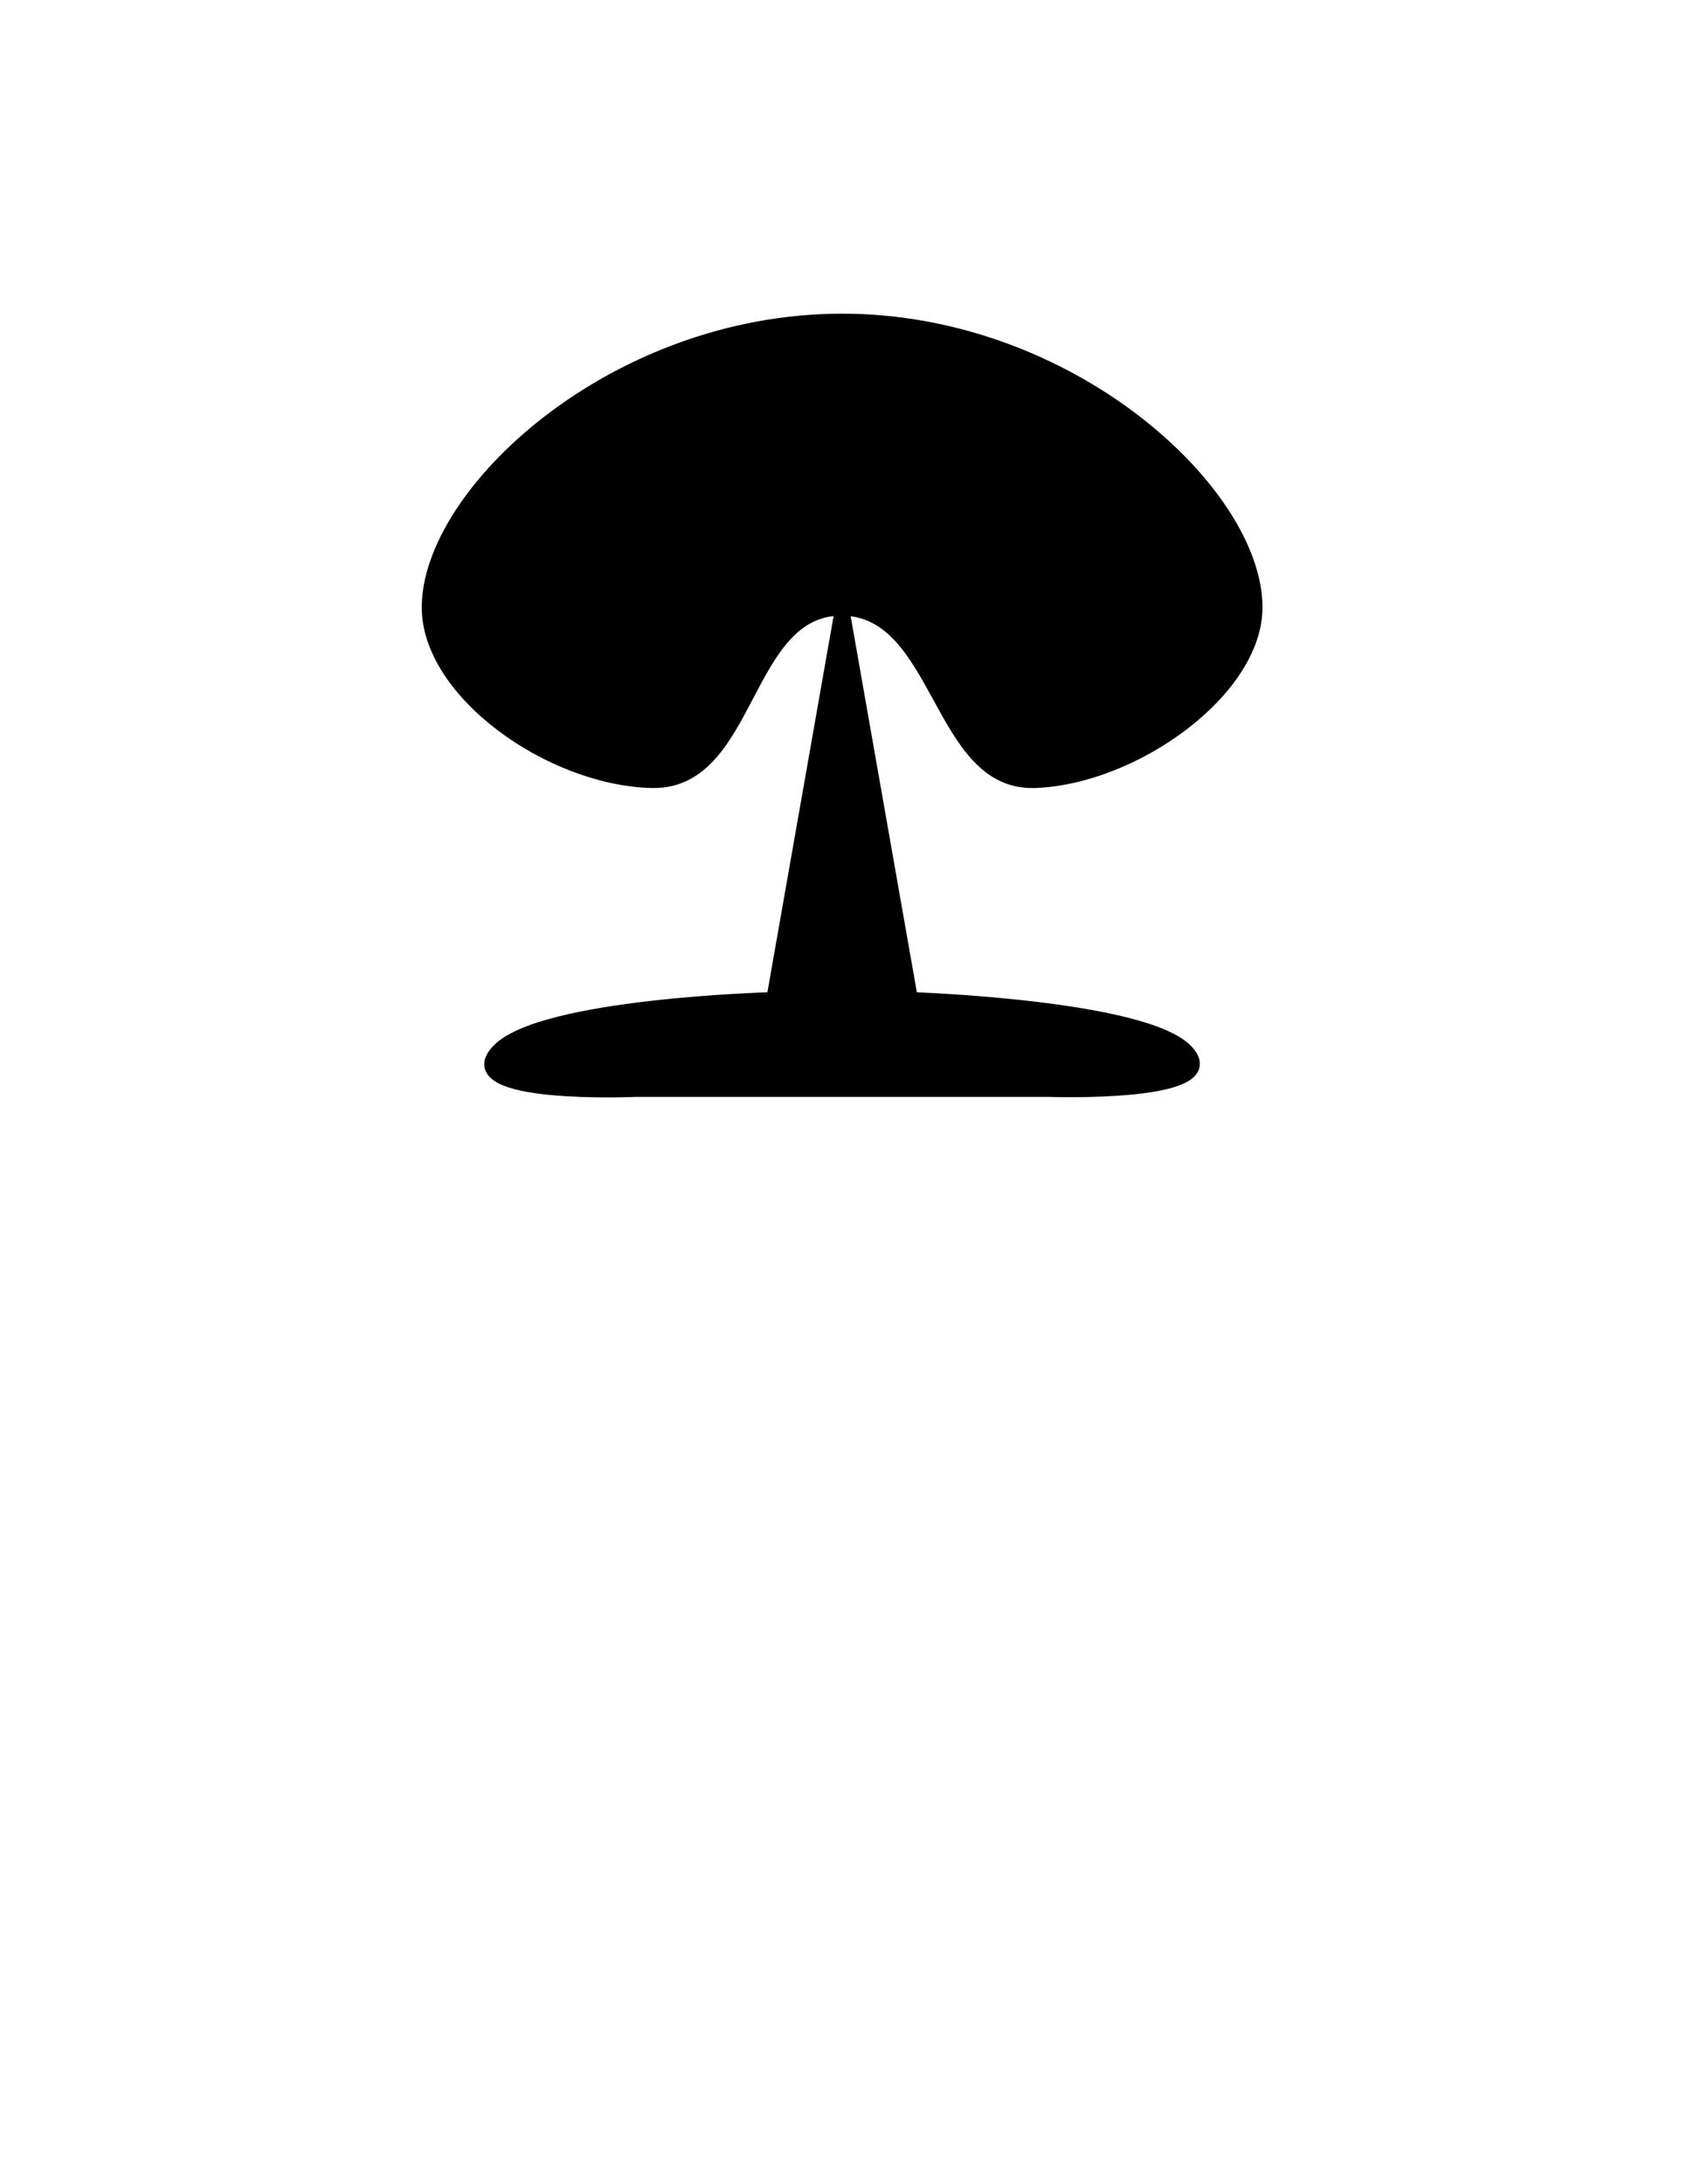 <?xml version="1.0" encoding="utf-8"?>
<!-- Generator: Adobe Illustrator 16.0.0, SVG Export Plug-In . SVG Version: 6.00 Build 0)  -->
<!DOCTYPE svg PUBLIC "-//W3C//DTD SVG 1.1//EN" "http://www.w3.org/Graphics/SVG/1.1/DTD/svg11.dtd">
<svg version="1.1" id="Version_1.0" xmlns="http://www.w3.org/2000/svg" xmlns:xlink="http://www.w3.org/1999/xlink" x="0px"
	 y="0px" width="612px" height="792px" viewBox="0 0 612 792" enable-background="new 0 0 612 792" xml:space="preserve">
<g id="main">
	<path stroke="#000000" stroke-width="5" d="M230.5,395.238c0,0-65.308,2.843-50-14c15.308-16.842,100-19,100-19l25-142l25,142
		c0,0,84.857,2.74,100,19c15.143,16.261-50,14-50,14H230.5z"/>
	<path stroke="#000000" stroke-width="5" d="M305.5,116.239c82.842,0,150,62.579,150,104c0,29.938-43.902,61.631-80,63
		c-35.15,1.333-34.055-62.18-70-62.5c-35.945-0.32-33.143,63.331-69,62.5c-36.692-0.85-81-32.242-81-63
		C155.5,178.818,222.658,116.239,305.5,116.239z"/>
</g>
</svg>
